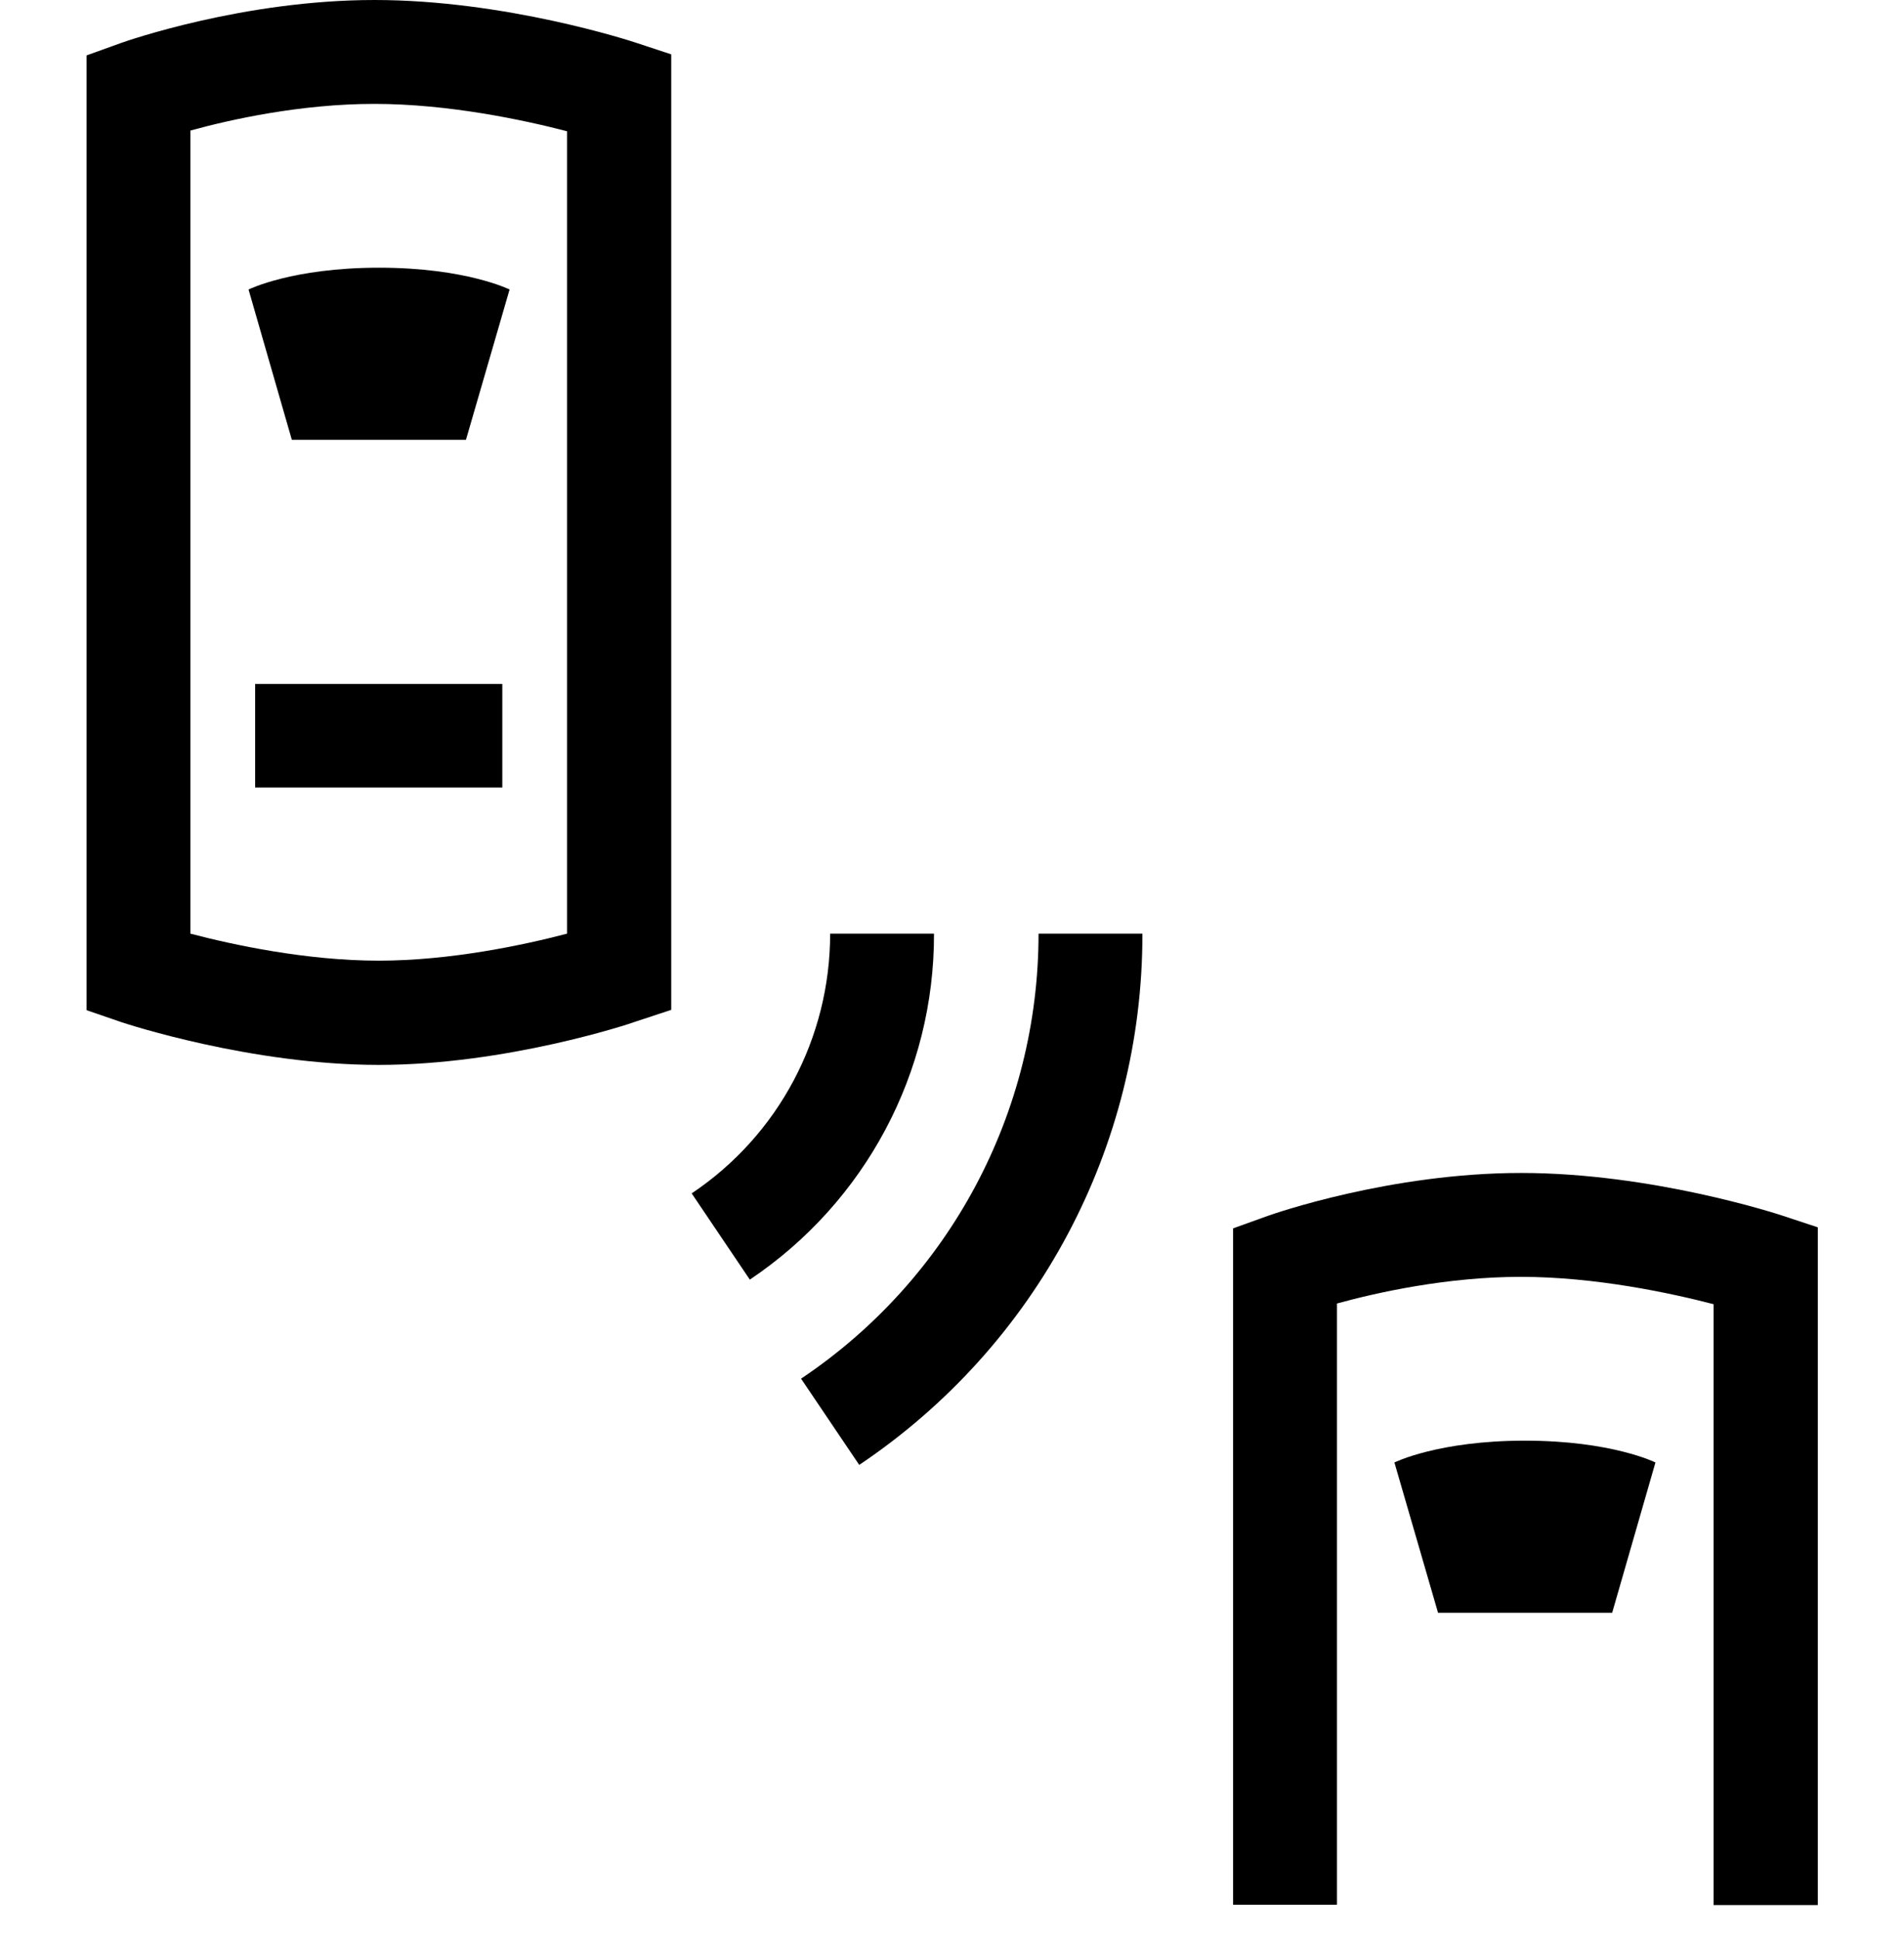 <svg width="55" height="56" viewBox="0 0 55 56" fill="none" xmlns="http://www.w3.org/2000/svg">
<path d="M52.5 55.01H49.5V37.66C48.27 37.34 46.09 36.87 43.93 36.87C41.81 36.87 39.78 37.32 38.62 37.64V55H35.62V35.47L36.62 35.11C36.76 35.06 40.15 33.87 43.94 33.87C47.71 33.87 51.33 35.05 51.48 35.1L52.51 35.44V55.01H52.5Z" fill="black"/>
<path d="M46.57 46.57H41.54L40.28 42.23C40.28 42.23 41.54 41.6 44.05 41.6C46.56 41.6 47.82 42.23 47.82 42.23L46.57 46.57Z" fill="black"/>
<path d="M21.66 36.95L19.98 34.46C22.49 32.78 23.98 29.97 23.98 26.96H26.98C26.99 30.97 25 34.71 21.66 36.95Z" fill="black"/>
<path d="M24.82 42.3L23.14 39.81C27.44 36.93 30 32.12 30 26.96H33C33.01 33.12 29.95 38.86 24.82 42.3Z" fill="black"/>
<path d="M10.94 30.75C7.27 30.75 3.67 29.57 3.52 29.52L2.5 29.17V1.6L3.5 1.24C3.64 1.19 7.03 0 10.82 0C14.59 0 18.21 1.18 18.36 1.23L19.39 1.57V29.16L18.36 29.5C18.21 29.56 14.62 30.75 10.94 30.75ZM5.5 26.96C6.72 27.28 8.85 27.74 10.94 27.74C13.03 27.74 15.16 27.28 16.38 26.96V3.79C15.15 3.47 12.97 3 10.81 3C8.69 3 6.66 3.45 5.5 3.77V26.96Z" fill="black"/>
<path d="M14.51 19.75H7.37V22.74H14.51V19.75Z" fill="black"/>
<path d="M13.46 12.7H8.43L7.18 8.36C7.18 8.36 8.44 7.73 10.95 7.73C13.46 7.73 14.72 8.36 14.72 8.36L13.46 12.7Z" fill="black"/>
</svg>
